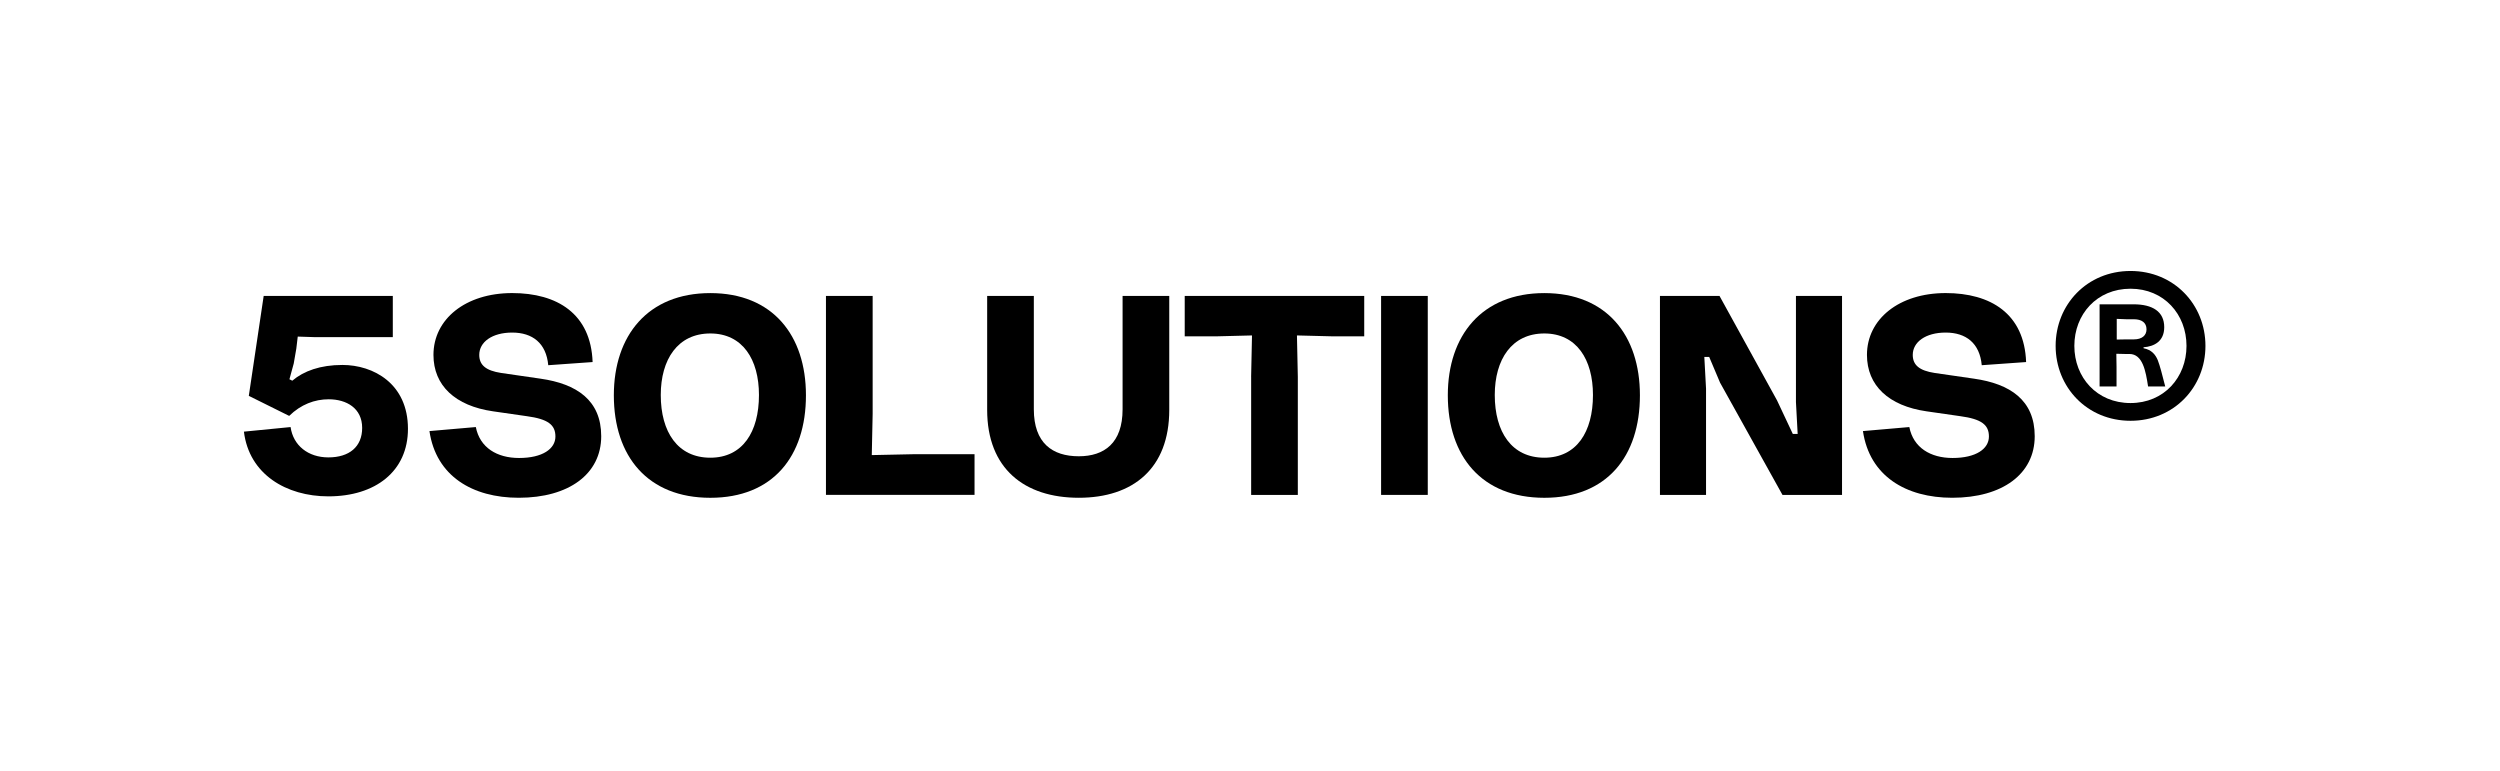 <?xml version="1.0" encoding="utf-8"?>
<!-- Generator: Adobe Illustrator 23.0.0, SVG Export Plug-In . SVG Version: 6.00 Build 0)  -->
<svg version="1.1" id="Слой_1" xmlns="http://www.w3.org/2000/svg" xmlns:xlink="http://www.w3.org/1999/xlink" x="0px" y="0px"
	 viewBox="0 0 976.56 301.18" style="enable-background:new 0 0 976.56 301.18;" xml:space="preserve">
<g>
	<path d="M95.28,168.61l18.23-1.79c1.01,7.16,6.82,11.85,14.76,11.85c8.16,0,13.2-4.14,13.2-11.52c0-7.72-6.15-11.18-13.08-11.18
		c-5.48,0-10.85,2.01-15.43,6.49l-15.77-7.83L103,115.6h50.44v16.1h-30.31l-6.82-0.22l-0.56,4.7l-1.01,5.82l-1.68,6.15l1.12,0.56
		c4.47-3.8,10.96-6.15,19.57-6.15c12.08,0,25.61,7.27,25.61,24.94c0,16.55-12.64,26.39-31.09,26.39
		C111.84,193.89,97.3,185.27,95.28,168.61z"/>
	<path d="M167.75,168.39l18.12-1.57c1.57,8.05,8.28,12.08,16.89,12.08c9.17,0,14.2-3.58,14.2-8.39c0-4.58-2.91-6.82-11.18-7.94
		l-13.2-1.9c-14.76-2.13-23.26-10.07-23.26-22.03c0-13.98,12.53-24.16,30.75-24.16c17.56,0,30.75,8.05,31.42,26.95l-17.33,1.23
		c-0.78-8.61-6.15-12.75-14.09-12.75c-7.83,0-12.86,3.69-12.86,8.72c0,4.03,2.68,6.15,8.5,7.05l15.43,2.24
		c14.09,2.01,23.71,8.39,23.71,22.48c0,14.76-12.64,24.04-32.21,24.04C184.53,194.44,170.32,185.95,167.75,168.39z"/>
	<path d="M239.78,154.41c0-23.37,13.31-39.92,37.69-39.92s37.35,16.55,37.35,39.92c0,23.93-12.97,40.04-37.35,40.04
		S239.78,178.34,239.78,154.41z M296.47,154.3c0-13.87-6.37-24.04-19.01-24.04c-12.75,0-19.35,10.18-19.35,24.04
		c0,14.43,6.6,24.49,19.35,24.49C290.1,178.79,296.47,168.72,296.47,154.3z"/>
	<path d="M322.65,115.6h18.23v46.07l-0.34,16.1l16.1-0.34h24.04v15.88h-58.04V115.6z"/>
	<path d="M385.61,160.11V115.6h18.23v44.29c0,13.2,7.27,18.34,17.56,18.34c9.95,0,17.11-5.14,17.11-18.34V115.6h18.23v44.51
		c0,22.93-14.2,34.33-35.34,34.33C400.15,194.44,385.61,183.04,385.61,160.11z"/>
	<path d="M488.72,147.25l0.34-16.22l-13.42,0.34h-12.86V115.6h70.12v15.77h-12.86l-13.42-0.34l0.34,16.22v46.07h-18.23V147.25z"/>
	<path d="M539.49,115.6h18.23v77.72h-18.23V115.6z"/>
	<path d="M565.55,154.41c0-23.37,13.31-39.92,37.69-39.92c24.38,0,37.35,16.55,37.35,39.92c0,23.93-12.97,40.04-37.35,40.04
		C578.86,194.44,565.55,178.34,565.55,154.41z M622.25,154.3c0-13.87-6.38-24.04-19.01-24.04c-12.75,0-19.35,10.18-19.35,24.04
		c0,14.43,6.6,24.49,19.35,24.49C615.87,178.79,622.25,168.72,622.25,154.3z"/>
	<path d="M648.42,115.6h23.26l22.48,40.82l6.15,13.08h1.9l-0.67-12.41V115.6h18v77.72h-23.26l-24.38-43.84l-4.25-10.06h-1.9
		l0.67,12.41v41.49h-18V115.6z"/>
	<path d="M727.71,168.39l18.12-1.57c1.57,8.05,8.28,12.08,16.89,12.08c9.17,0,14.2-3.58,14.2-8.39c0-4.58-2.91-6.82-11.18-7.94
		l-13.2-1.9c-14.76-2.13-23.26-10.07-23.26-22.03c0-13.98,12.52-24.16,30.75-24.16c17.56,0,30.75,8.05,31.42,26.95l-17.33,1.23
		c-0.78-8.61-6.15-12.75-14.09-12.75c-7.83,0-12.86,3.69-12.86,8.72c0,4.03,2.68,6.15,8.5,7.05l15.43,2.24
		c14.09,2.01,23.71,8.39,23.71,22.48c0,14.76-12.64,24.04-32.21,24.04C744.49,194.44,730.28,185.95,727.71,168.39z"/>
	<path d="M802.98,135.11c0-16.17,12.32-29.26,29.26-29.26s29.26,13.09,29.26,29.26s-12.32,29.26-29.26,29.26
		S802.98,151.28,802.98,135.11z M854.1,135.11c0-12.32-8.78-22.33-21.87-22.33c-13.17,0-21.94,10.01-21.94,22.33
		s8.78,22.33,21.94,22.33C845.32,157.44,854.1,147.43,854.1,135.11z M820.15,118.87h13.24c7.47,0,12.01,2.85,12.01,8.93
		c0,5.54-3.93,7.55-8.08,7.85v0.38c3.16,0.62,4.62,2.46,5.54,4.62c0.92,2.39,1.69,5.47,2.93,10.32h-6.7
		c-0.92-6.01-2.08-12.7-7.31-12.7H830l-3.31-0.08l0.08,5.08v7.7h-6.62V118.87z M830.62,132.57h2.93c3.16,0,4.93-1.54,4.93-3.93
		c0-2.62-1.92-3.93-4.93-3.93h-2.93l-3.77-0.15v8.08L830.62,132.57z"/>
</g>
</svg>
